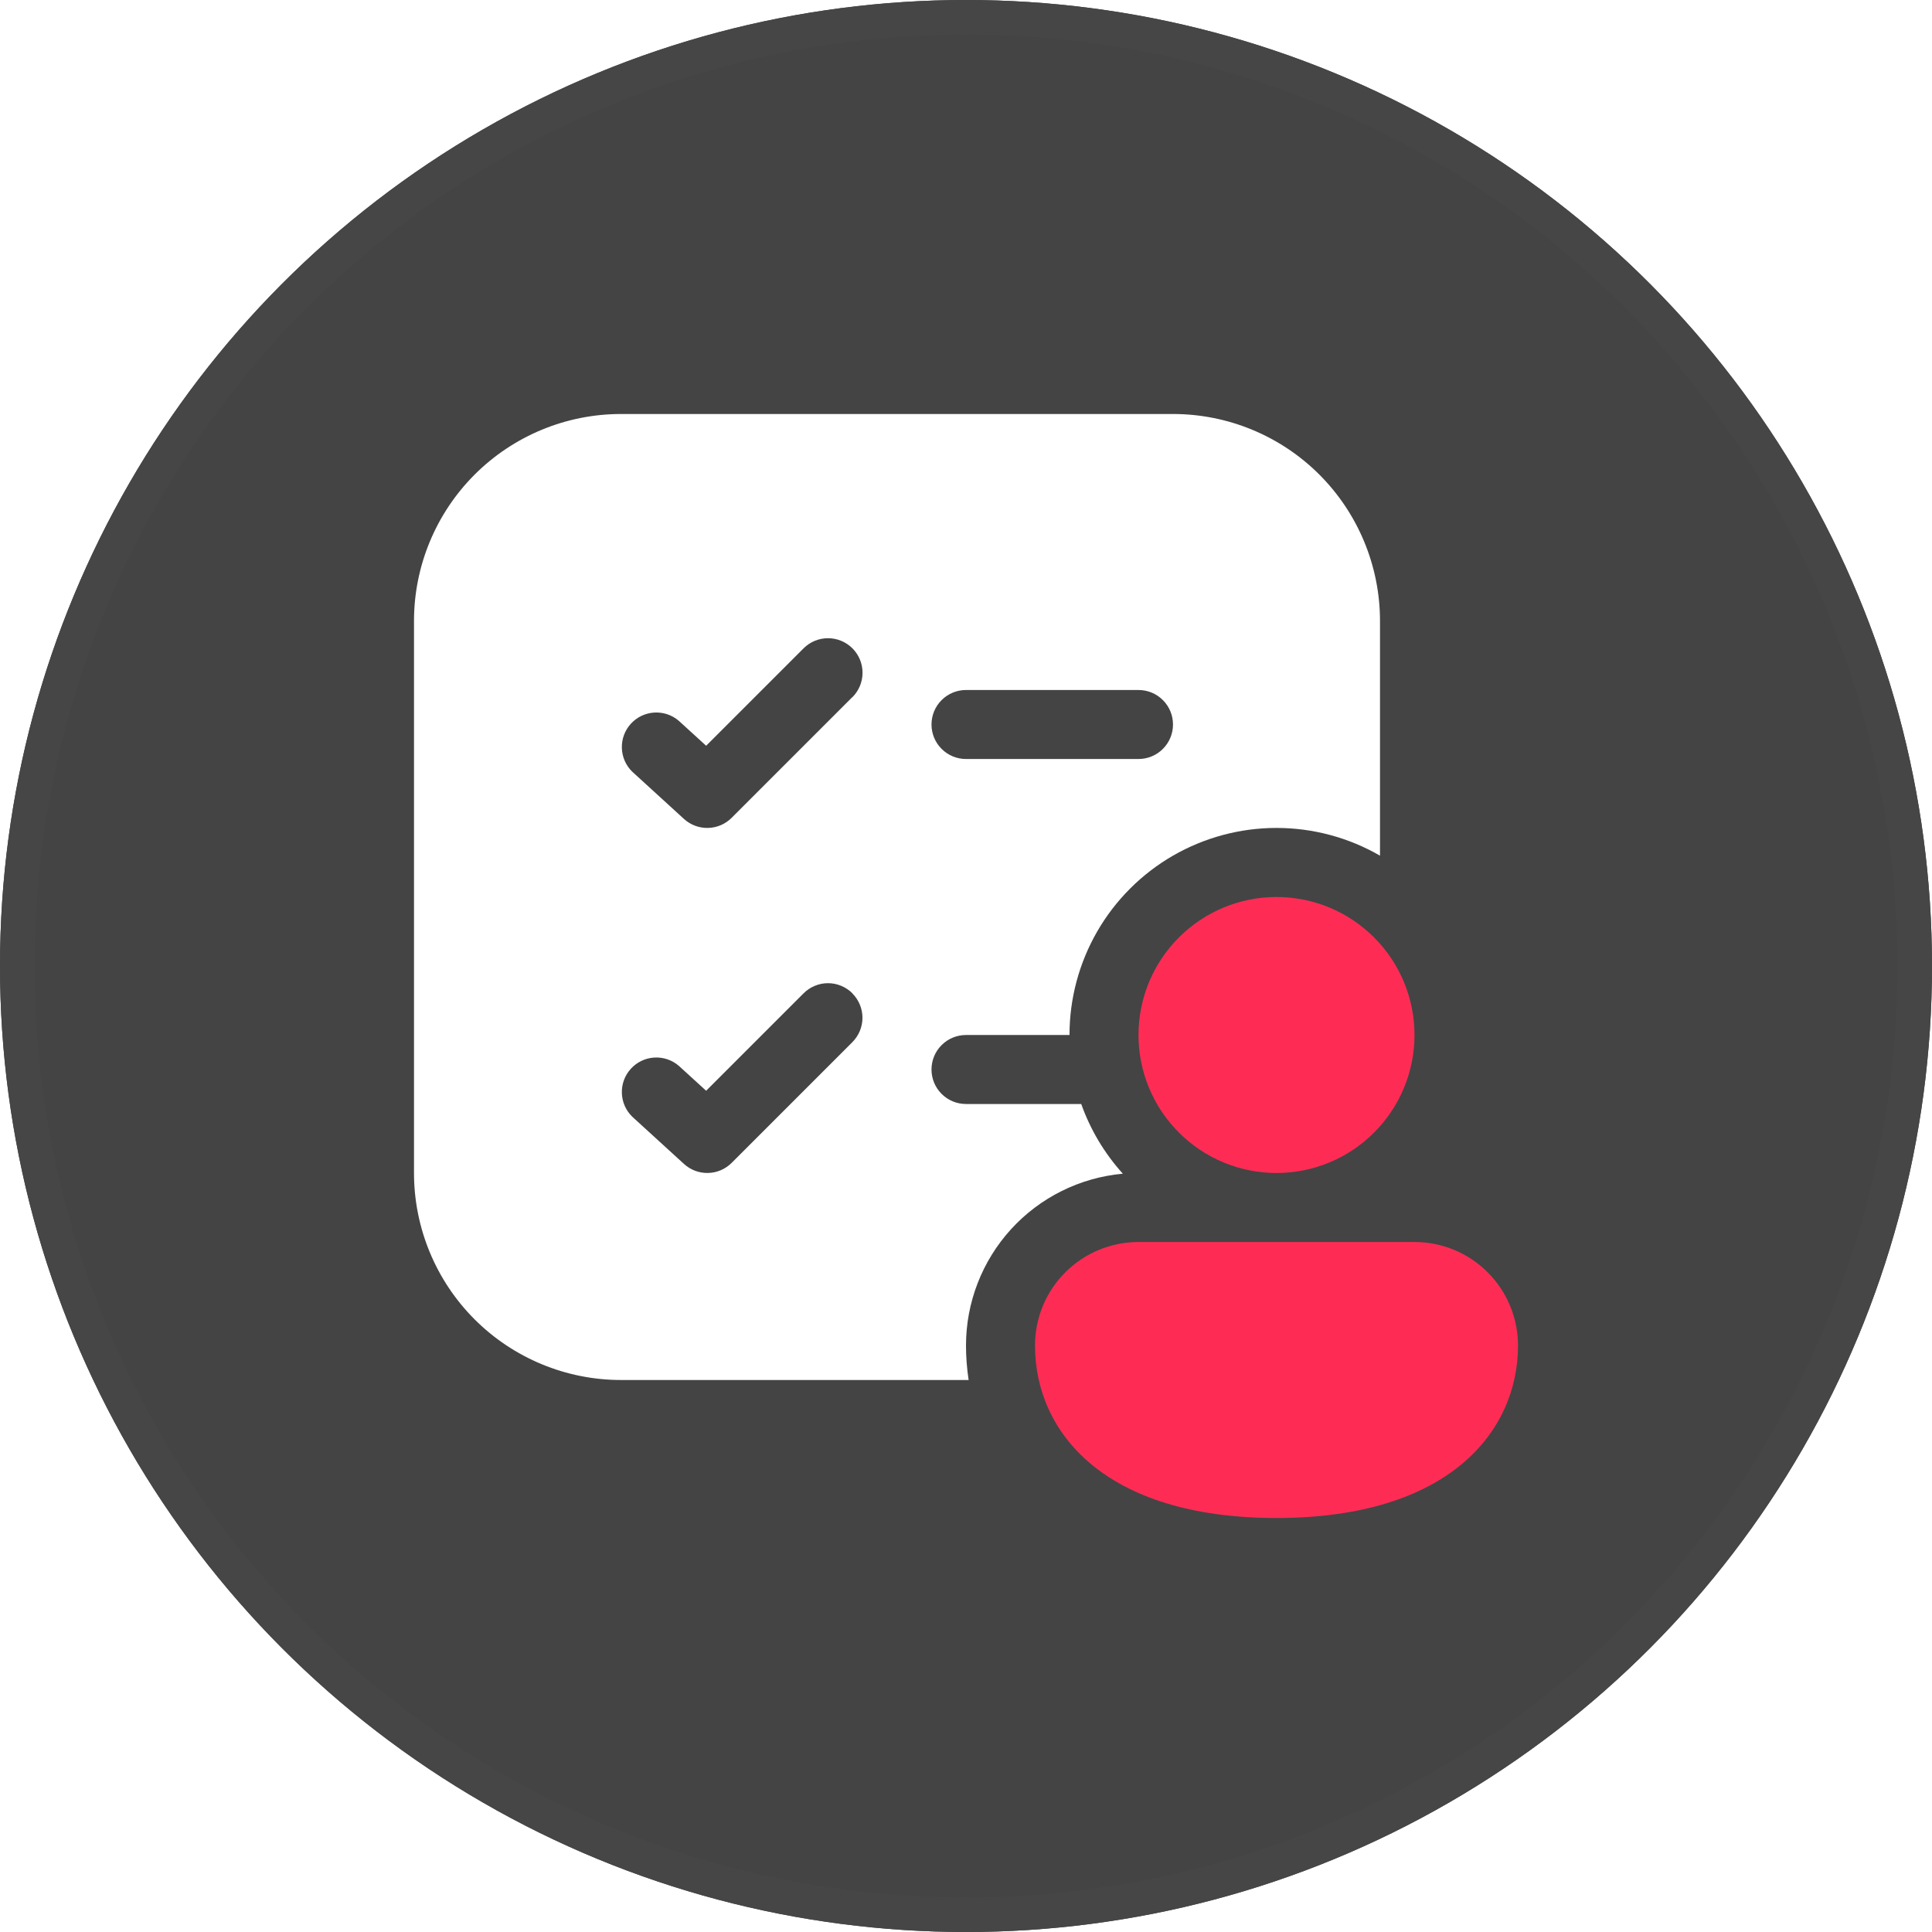 <svg width="56" height="56" viewBox="0 0 56 56" fill="none" xmlns="http://www.w3.org/2000/svg">
<g id="&#208;&#152;&#208;&#186;&#208;&#190;&#208;&#189;&#208;&#186;&#208;&#176;">
<g id="Ellipse 23">
<g filter="url(#filter0_i_1_27)">
<circle cx="28" cy="28" r="28" fill="#444444"/>
</g>
<circle cx="28" cy="28" r="27.5" stroke="#464646"/>
</g>
<g id="Vector">
<path d="M41 30C41 31.061 40.579 32.078 39.828 32.828C39.078 33.579 38.061 34 37 34C35.939 34 34.922 33.579 34.172 32.828C33.421 32.078 33 31.061 33 30C33 28.939 33.421 27.922 34.172 27.172C34.922 26.421 35.939 26 37 26C38.061 26 39.078 26.421 39.828 27.172C40.579 27.922 41 28.939 41 30ZM44 39C44 41.49 42 44 37 44C32 44 30 41.5 30 39C30 38.204 30.316 37.441 30.879 36.879C31.441 36.316 32.204 36 33 36H41C41.796 36 42.559 36.316 43.121 36.879C43.684 37.441 44 38.204 44 39Z" fill="#FE2C55"/>
<path d="M12 18C12 16.409 12.632 14.883 13.757 13.757C14.883 12.632 16.409 12 18 12H34C35.591 12 37.117 12.632 38.243 13.757C39.368 14.883 40 16.409 40 18V24.802C39.088 24.275 38.053 23.998 36.999 23.998C35.946 23.998 34.911 24.276 33.999 24.802C33.087 25.329 32.33 26.087 31.803 26.999C31.277 27.912 31 28.947 31 30H28C27.735 30 27.48 30.105 27.293 30.293C27.105 30.48 27 30.735 27 31C27 31.265 27.105 31.52 27.293 31.707C27.48 31.895 27.735 32 28 32H31.34C31.605 32.746 32.015 33.433 32.546 34.02C31.304 34.133 30.148 34.707 29.307 35.628C28.466 36.55 28 37.752 28 39C28 39.334 28.026 39.668 28.076 40H18C16.409 40 14.883 39.368 13.757 38.243C12.632 37.117 12 35.591 12 34V18ZM24.708 20.208C24.896 20.02 25.001 19.766 25.001 19.5C25.001 19.234 24.896 18.98 24.708 18.792C24.52 18.604 24.266 18.499 24 18.499C23.734 18.499 23.48 18.604 23.292 18.792L20.468 21.616L19.674 20.892C19.477 20.723 19.222 20.638 18.963 20.654C18.703 20.67 18.461 20.786 18.286 20.978C18.111 21.169 18.017 21.422 18.025 21.681C18.032 21.94 18.14 22.187 18.326 22.368L19.826 23.738C20.016 23.911 20.265 24.004 20.522 23.998C20.779 23.992 21.024 23.888 21.206 23.706L24.706 20.206L24.708 20.208ZM24.708 28.792C24.615 28.699 24.505 28.625 24.383 28.575C24.262 28.524 24.131 28.498 24 28.498C23.869 28.498 23.738 28.524 23.617 28.575C23.495 28.625 23.385 28.699 23.292 28.792L20.468 31.616L19.674 30.892C19.477 30.723 19.222 30.638 18.963 30.654C18.703 30.67 18.461 30.786 18.286 30.978C18.111 31.169 18.017 31.422 18.025 31.681C18.032 31.94 18.14 32.187 18.326 32.368L19.826 33.738C20.016 33.911 20.265 34.005 20.522 33.999C20.779 33.994 21.024 33.889 21.206 33.708L24.706 30.208C24.893 30.02 24.999 29.766 24.999 29.501C24.999 29.236 24.893 28.982 24.706 28.794L24.708 28.792ZM27 21C27 21.265 27.105 21.52 27.293 21.707C27.48 21.895 27.735 22 28 22H33C33.265 22 33.52 21.895 33.707 21.707C33.895 21.52 34 21.265 34 21C34 20.735 33.895 20.48 33.707 20.293C33.52 20.105 33.265 20 33 20H28C27.735 20 27.48 20.105 27.293 20.293C27.105 20.48 27 20.735 27 21Z" fill="white"/>
</g>
</g>
<defs>
<filter id="filter0_i_1_27" x="0" y="0" width="56" height="56" filterUnits="userSpaceOnUse" color-interpolation-filters="sRGB">
<feFlood flood-opacity="0" result="BackgroundImageFix"/>
<feBlend mode="normal" in="SourceGraphic" in2="BackgroundImageFix" result="shape"/>
<feColorMatrix in="SourceAlpha" type="matrix" values="0 0 0 0 0 0 0 0 0 0 0 0 0 0 0 0 0 0 127 0" result="hardAlpha"/>
<feOffset/>
<feGaussianBlur stdDeviation="4"/>
<feComposite in2="hardAlpha" operator="arithmetic" k2="-1" k3="1"/>
<feColorMatrix type="matrix" values="0 0 0 0 0 0 0 0 0 0 0 0 0 0 0 0 0 0 0.8 0"/>
<feBlend mode="normal" in2="shape" result="effect1_innerShadow_1_27"/>
</filter>
</defs>
</svg>
